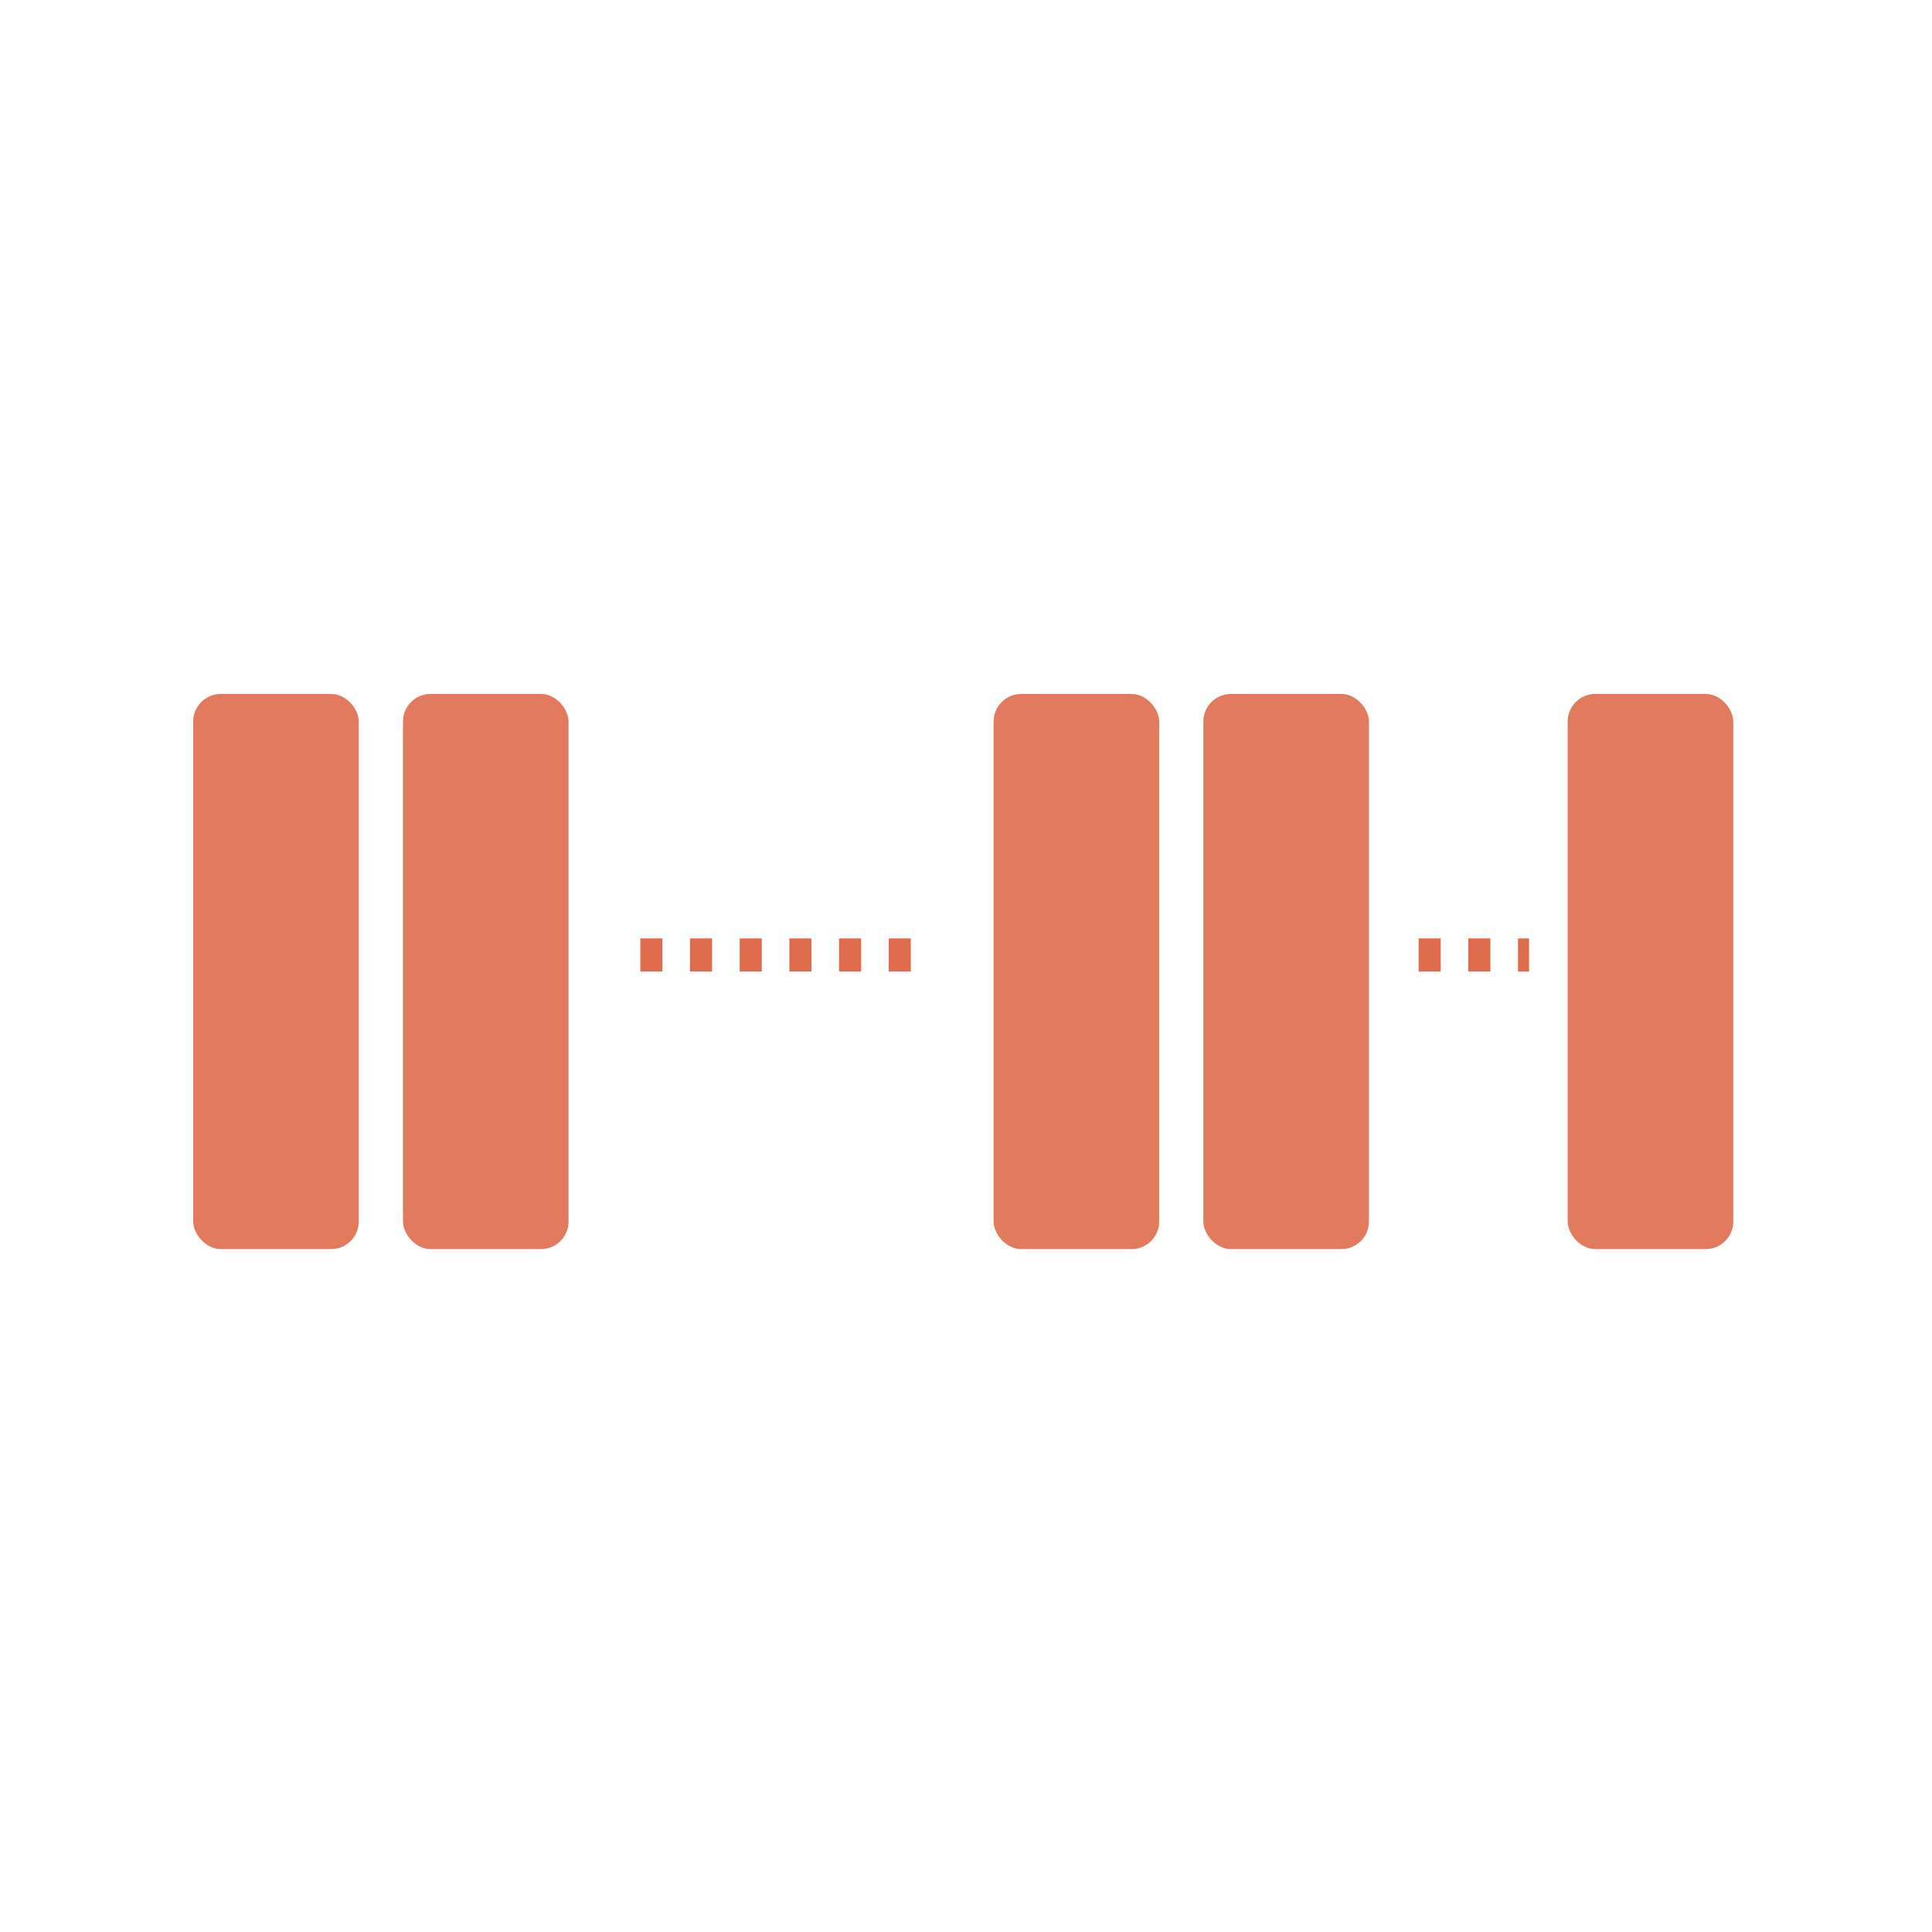 <svg width="350" height="350" viewBox="0 0 350 350" fill="none" xmlns="http://www.w3.org/2000/svg">
<rect x="35" y="125.714" width="30" height="100.571" rx="5" fill="#DF6D4D" fill-opacity="0.9"/>
<rect x="73" y="125.714" width="30" height="100.571" rx="5" fill="#DF6D4D" fill-opacity="0.9"/>
<rect x="180" y="125.714" width="30" height="100.571" rx="5" fill="#DF6D4D" fill-opacity="0.9"/>
<rect x="218" y="125.714" width="30" height="100.571" rx="5" fill="#DF6D4D" fill-opacity="0.9"/>
<rect x="284" y="125.714" width="30" height="100.571" rx="5" fill="#DF6D4D" fill-opacity="0.9"/>
<line x1="116" y1="173" x2="170" y2="173" stroke="#DF6D4D" stroke-width="6" stroke-dasharray="4 5"/>
<line x1="257" y1="173" x2="277" y2="173" stroke="#DF6D4D" stroke-width="6" stroke-dasharray="4 5"/>
</svg>
